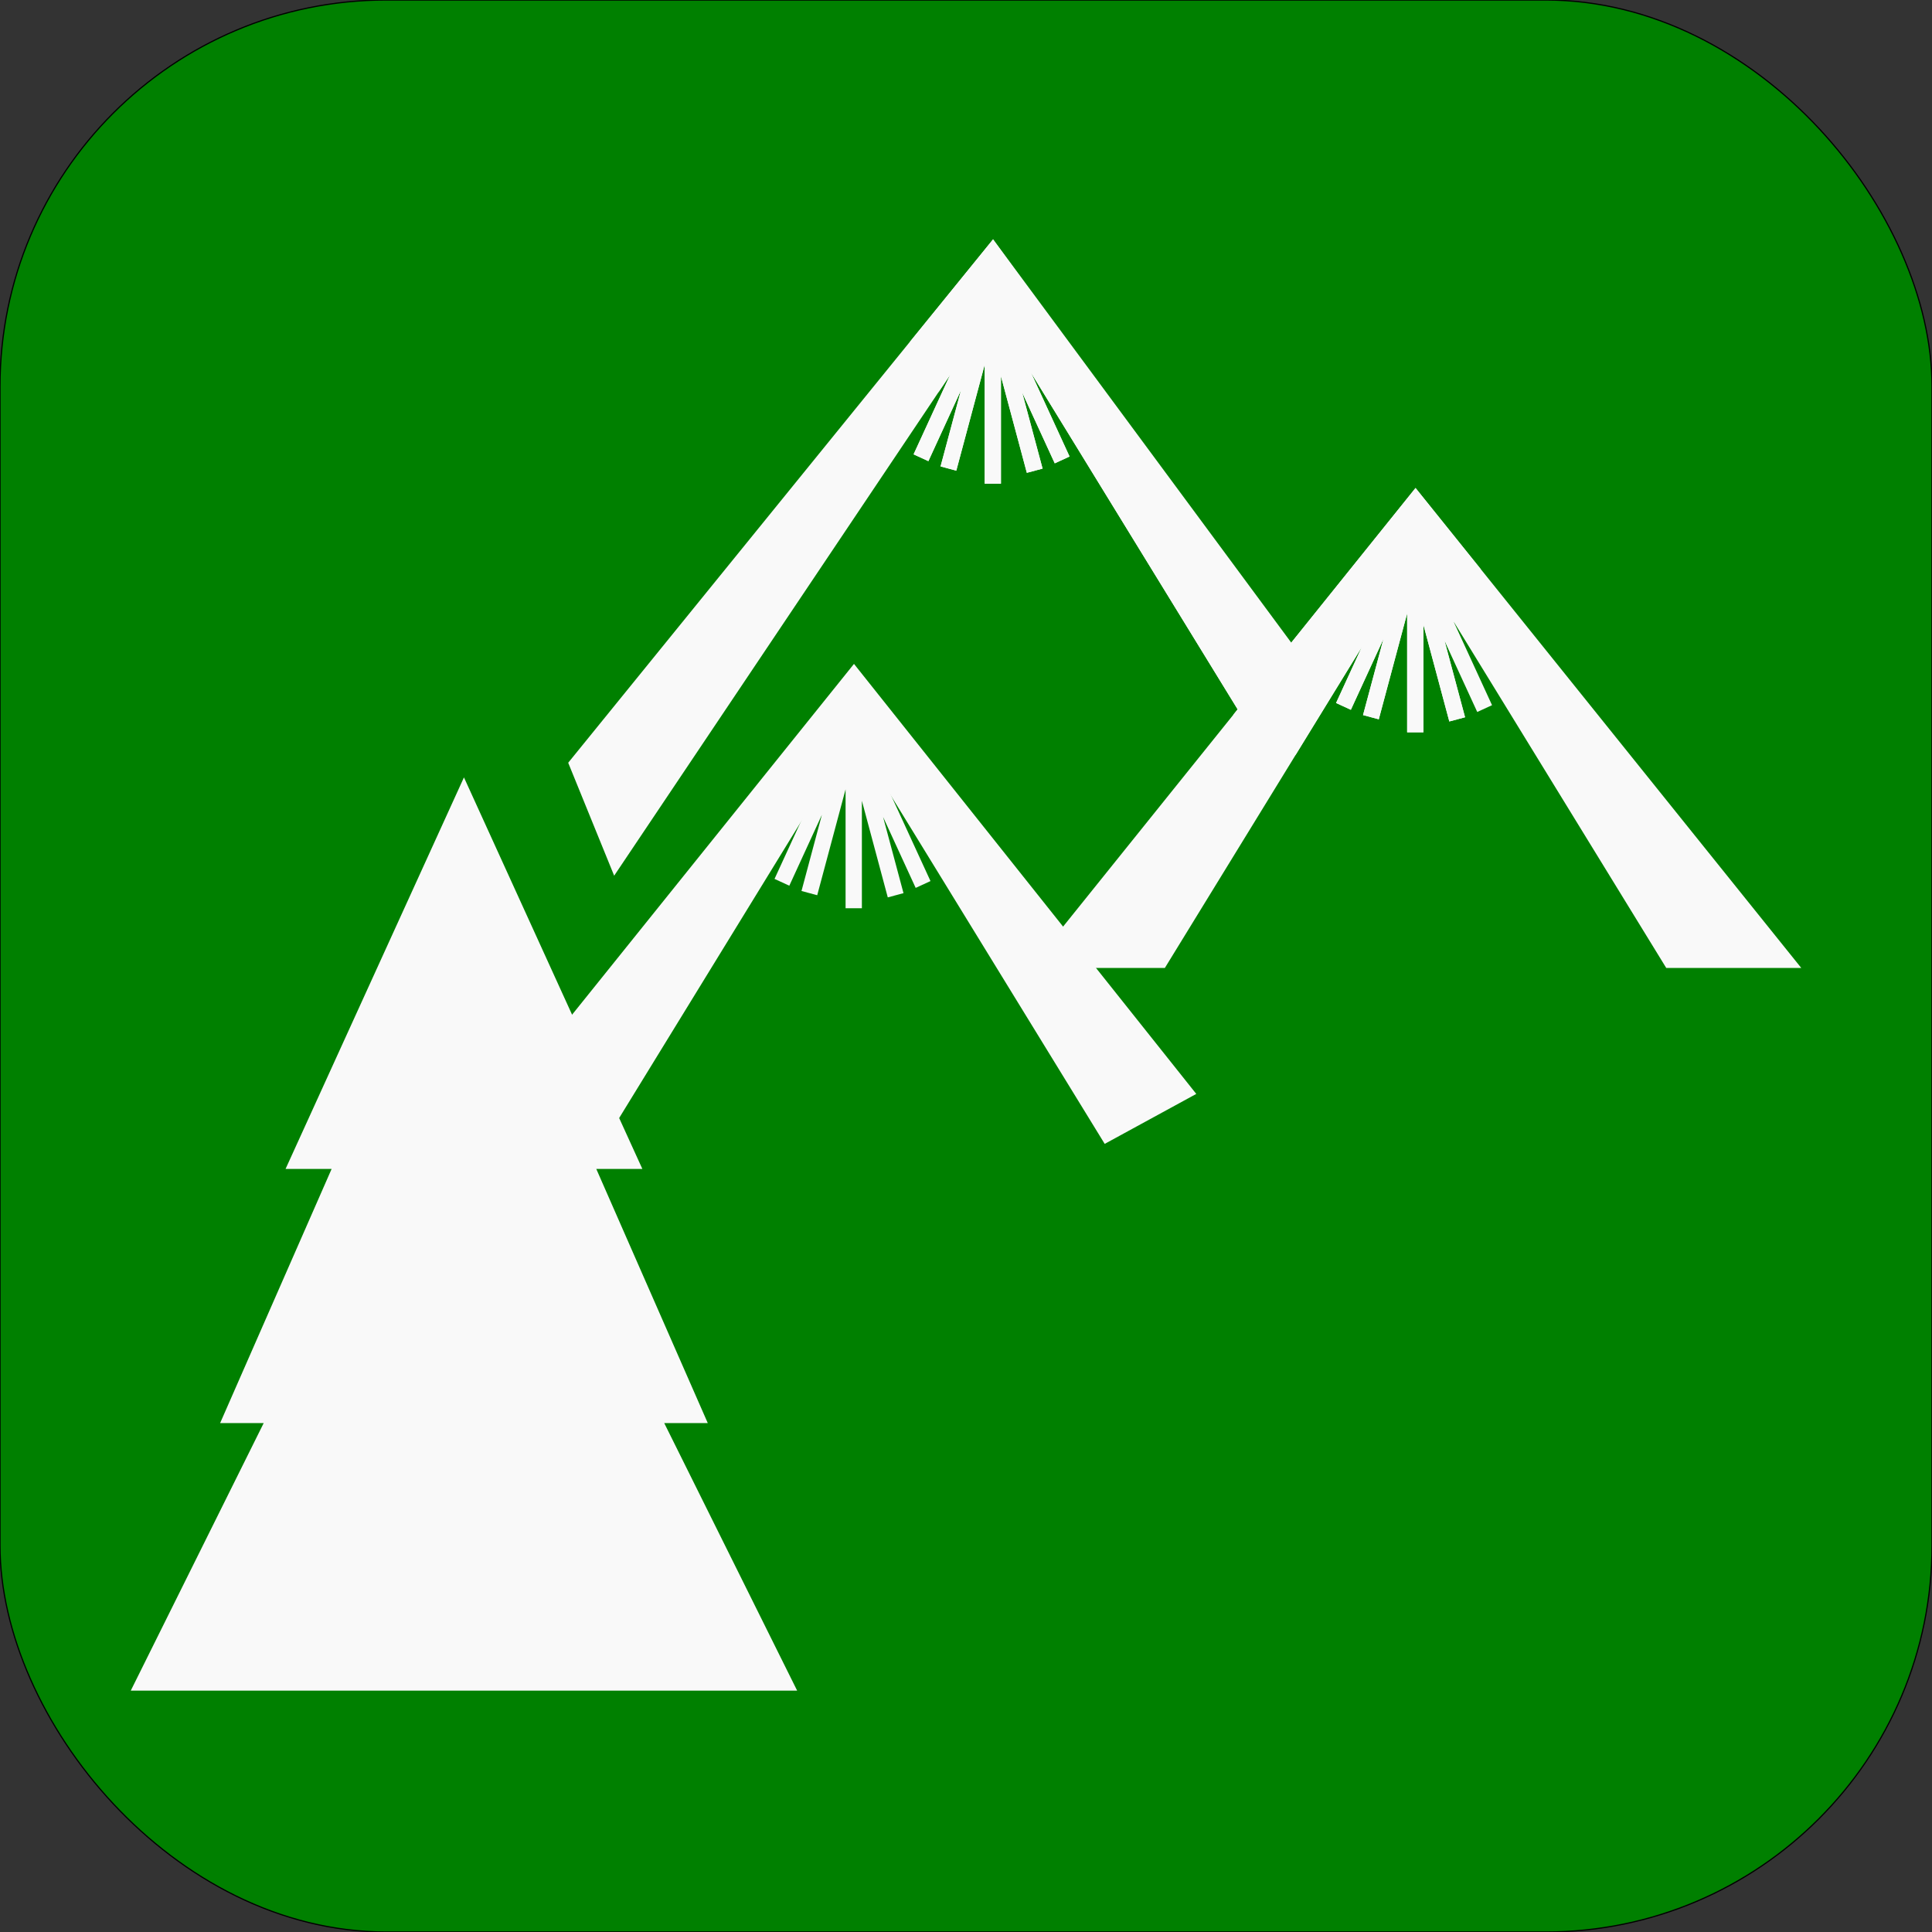 <svg viewBox="0 0 100 100" xmlns="http://www.w3.org/2000/svg">
    <rect x="0" y="0" width="100" height="100" fill="#333333" stroke="none"/>
    <g transform="translate(0 -197)">
        <rect y="197" width="100" height="100" rx="20" ry="20" fill="green" stroke="#000" stroke-width=".062"/>
        <g fill="#f9f9f9" stroke-width="1.78">
            <g stroke-width="4.707">
                <path d="M51.4 209.388L29.41 236.48l2.379 5.846 19.61-29.234 12.976 21.14 4.076-1.293z"/>
                <path d="M51.332 211.714l-.044.097-.098-.027-.03.113-.414.19-.105.028.004.018-.099.046.267.58.014.054-3.541 7.704.766.352 1.687-3.67-1.057 3.943.815.219 1.468-5.48v6.154h.843v-5.563l1.34 5.001.815-.218-1.057-3.943 1.687 3.67.766-.353-3.55-7.725v-.17l.023-.088.266-.58-.099-.045.005-.019-.105-.028z" color="#000" fill-rule="evenodd" solid-color="#000000" style="font-feature-settings:normal;font-variant-alternates:normal;font-variant-caps:normal;font-variant-ligatures:normal;font-variant-numeric:normal;font-variant-position:normal;isolation:auto;mix-blend-mode:normal;shape-padding:0;text-decoration-color:#000;text-decoration-line:none;text-decoration-style:solid;text-indent:0;text-orientation:mixed;text-transform:none" white-space="normal"/>
                <path d="M73.269 222.258l-19.965 24.844h6.988l12.977-21.14 12.976 21.14h6.989z"/>
                <path d="M73.201 224.585l-.044.096-.098-.026-.03.112-.414.19-.105.029.004.018-.099.045.267.58.014.054-3.541 7.704.766.352 1.687-3.669-1.057 3.943.815.218 1.468-5.479v6.153h.843v-5.562l1.34 5 .815-.217-1.057-3.943 1.687 3.669.766-.352-3.55-7.725v-.17l.023-.088.266-.58-.099-.046.005-.018-.105-.028z" color="#000" fill-rule="evenodd" solid-color="#000000" style="font-feature-settings:normal;font-variant-alternates:normal;font-variant-caps:normal;font-variant-ligatures:normal;font-variant-numeric:normal;font-variant-position:normal;isolation:auto;mix-blend-mode:normal;shape-padding:0;text-decoration-color:#000;text-decoration-line:none;text-decoration-style:solid;text-indent:0;text-orientation:mixed;text-transform:none" white-space="normal"/>
                <g>
                    <path d="M44.202 231.363l-19.965 24.844h6.989l12.976-21.14 12.977 21.14 4.74-2.586z"/>
                    <path d="M44.135 233.69l-.044.096-.099-.026-.03.112-.413.19-.106.028.005.018-.099.046.267.58.014.054-3.541 7.704.766.352 1.686-3.67-1.056 3.944.814.218 1.468-5.48v6.154h.844v-5.562l1.34 5 .814-.218-1.056-3.942 1.686 3.669.767-.353-3.551-7.724v-.17l.023-.088.267-.58-.099-.046.005-.018-.106-.029z" color="#000" fill-rule="evenodd" solid-color="#000000" style="font-feature-settings:normal;font-variant-alternates:normal;font-variant-caps:normal;font-variant-ligatures:normal;font-variant-numeric:normal;font-variant-position:normal;isolation:auto;mix-blend-mode:normal;shape-padding:0;text-decoration-color:#000;text-decoration-line:none;text-decoration-style:solid;text-indent:0;text-orientation:mixed;text-transform:none" white-space="normal"/>
                </g>
            </g>
            <path d="M24.014 237.238l-9.234 20.267h2.384l-5.77 13.153h2.255l-6.88 13.848H41.26l-6.88-13.848h2.254l-5.77-13.153h2.385zM51.402 209.387l-4.3 5.298 1.536 2.476-.085.177.623-.929-1.888 4.108.766.352 1.687-3.67-1.057 3.943.815.219 1.468-5.48v6.154h.843v-5.563l1.34 5.001.815-.218-1.057-3.943 1.687 3.67.766-.353-1.991-4.332 11.009 17.934 3.957-1.938z"/>
            <path d="M73.267 222.258l-9.43 11.734 3.223 2.082 3.419-5.57-1.325 2.883.766.352 1.687-3.67-1.057 3.944.815.218 1.468-5.48v6.154h.843v-5.563l1.34 5.001.815-.218-1.057-3.943.484-.966-.022-.048.026.042 1.38-2.754z"/>
        </g>
    </g>
</svg>
